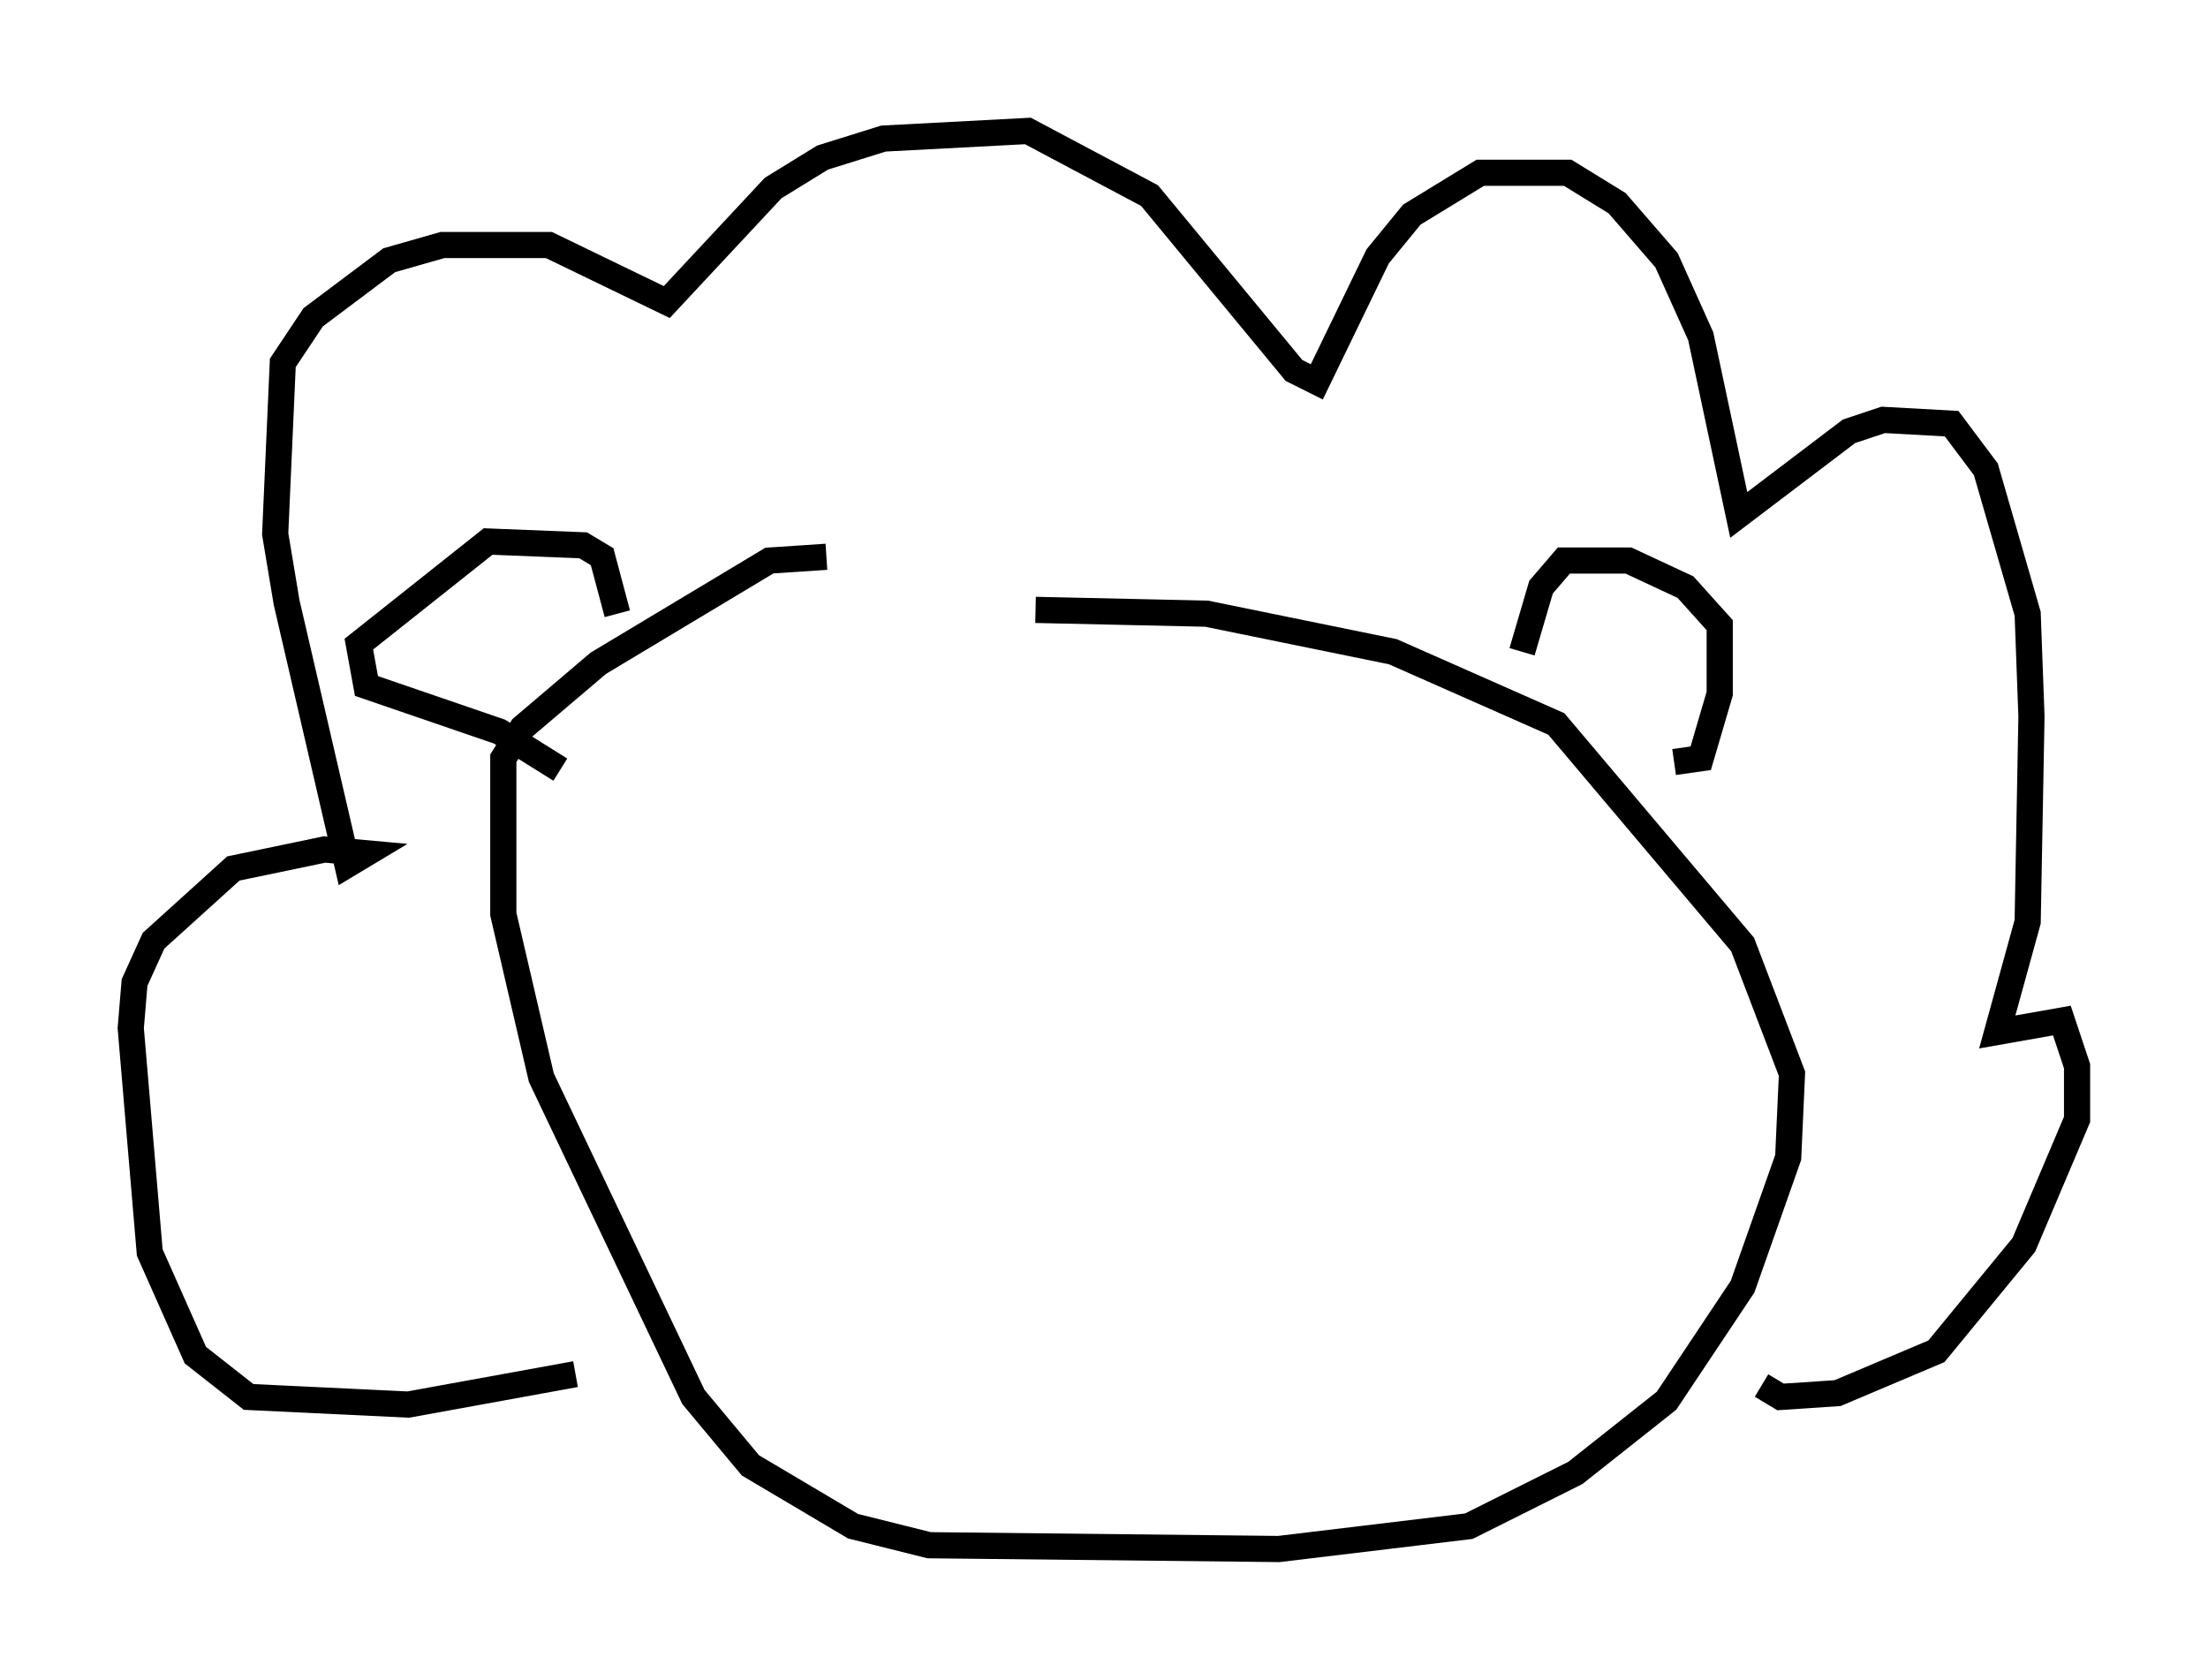 <?xml version="1.0" encoding="utf-8" ?>
<svg baseProfile="full" height="64.179" version="1.1" width="84.369" xmlns="http://www.w3.org/2000/svg" xmlns:ev="http://www.w3.org/2001/xml-events" xmlns:xlink="http://www.w3.org/1999/xlink"><defs /><rect fill="white" height="64.179" width="84.369" x="0" y="0" /><path d="M35.357, 24.464 m4.212, -1.162 l6.536, 0.145 7.117, 1.453 l6.246, 2.76 7.117, 8.425 l1.888, 4.939 -0.145, 3.196 l-1.743, 4.939 -2.905, 4.358 l-3.486, 2.76 -4.067, 2.034 l-7.263, 0.872 -13.363, -0.145 l-2.905, -0.726 -3.922, -2.324 l-2.179, -2.615 -5.81, -12.201 l-1.453, -6.246 0.0, -5.955 l0.726, -1.162 2.905, -2.469 l6.536, -3.922 2.179, -0.145 m-9.587, 31.229 l-6.391, 1.162 -6.101, -0.291 l-2.034, -1.598 -1.743, -3.922 l-0.726, -8.57 0.145, -1.743 l0.726, -1.598 3.05, -2.76 l3.486, -0.726 1.598, 0.145 l-0.726, 0.436 -2.324, -10.022 l-0.436, -2.615 0.291, -6.536 l1.162, -1.743 2.905, -2.179 l2.034, -0.581 4.067, 0.0 l4.503, 2.179 4.067, -4.358 l1.888, -1.162 2.324, -0.726 l5.52, -0.291 4.648, 2.469 l5.52, 6.682 0.872, 0.436 l2.324, -4.793 1.307, -1.598 l2.615, -1.598 3.341, 0.0 l1.888, 1.162 1.888, 2.179 l1.307, 2.905 1.453, 6.827 l4.212, -3.196 1.307, -0.436 l2.615, 0.145 1.307, 1.743 l1.598, 5.52 0.145, 3.922 l-0.145, 7.844 -1.162, 4.212 l2.469, -0.436 0.581, 1.743 l0.0, 2.034 -2.034, 4.793 l-3.341, 4.067 -3.777, 1.598 l-2.179, 0.145 -0.726, -0.436 m-3.341, -23.821 l1.017, -0.145 0.726, -2.469 l0.0, -2.615 -1.307, -1.453 l-2.179, -1.017 -2.469, 0.0 l-0.872, 1.017 -0.726, 2.469 m-34.57, -1.453 l-0.581, -2.179 -0.726, -0.436 l-3.631, -0.145 -4.939, 3.922 l0.291, 1.598 5.084, 1.743 l2.324, 1.453 " fill="none" stroke="black" stroke-width="1" /></svg>